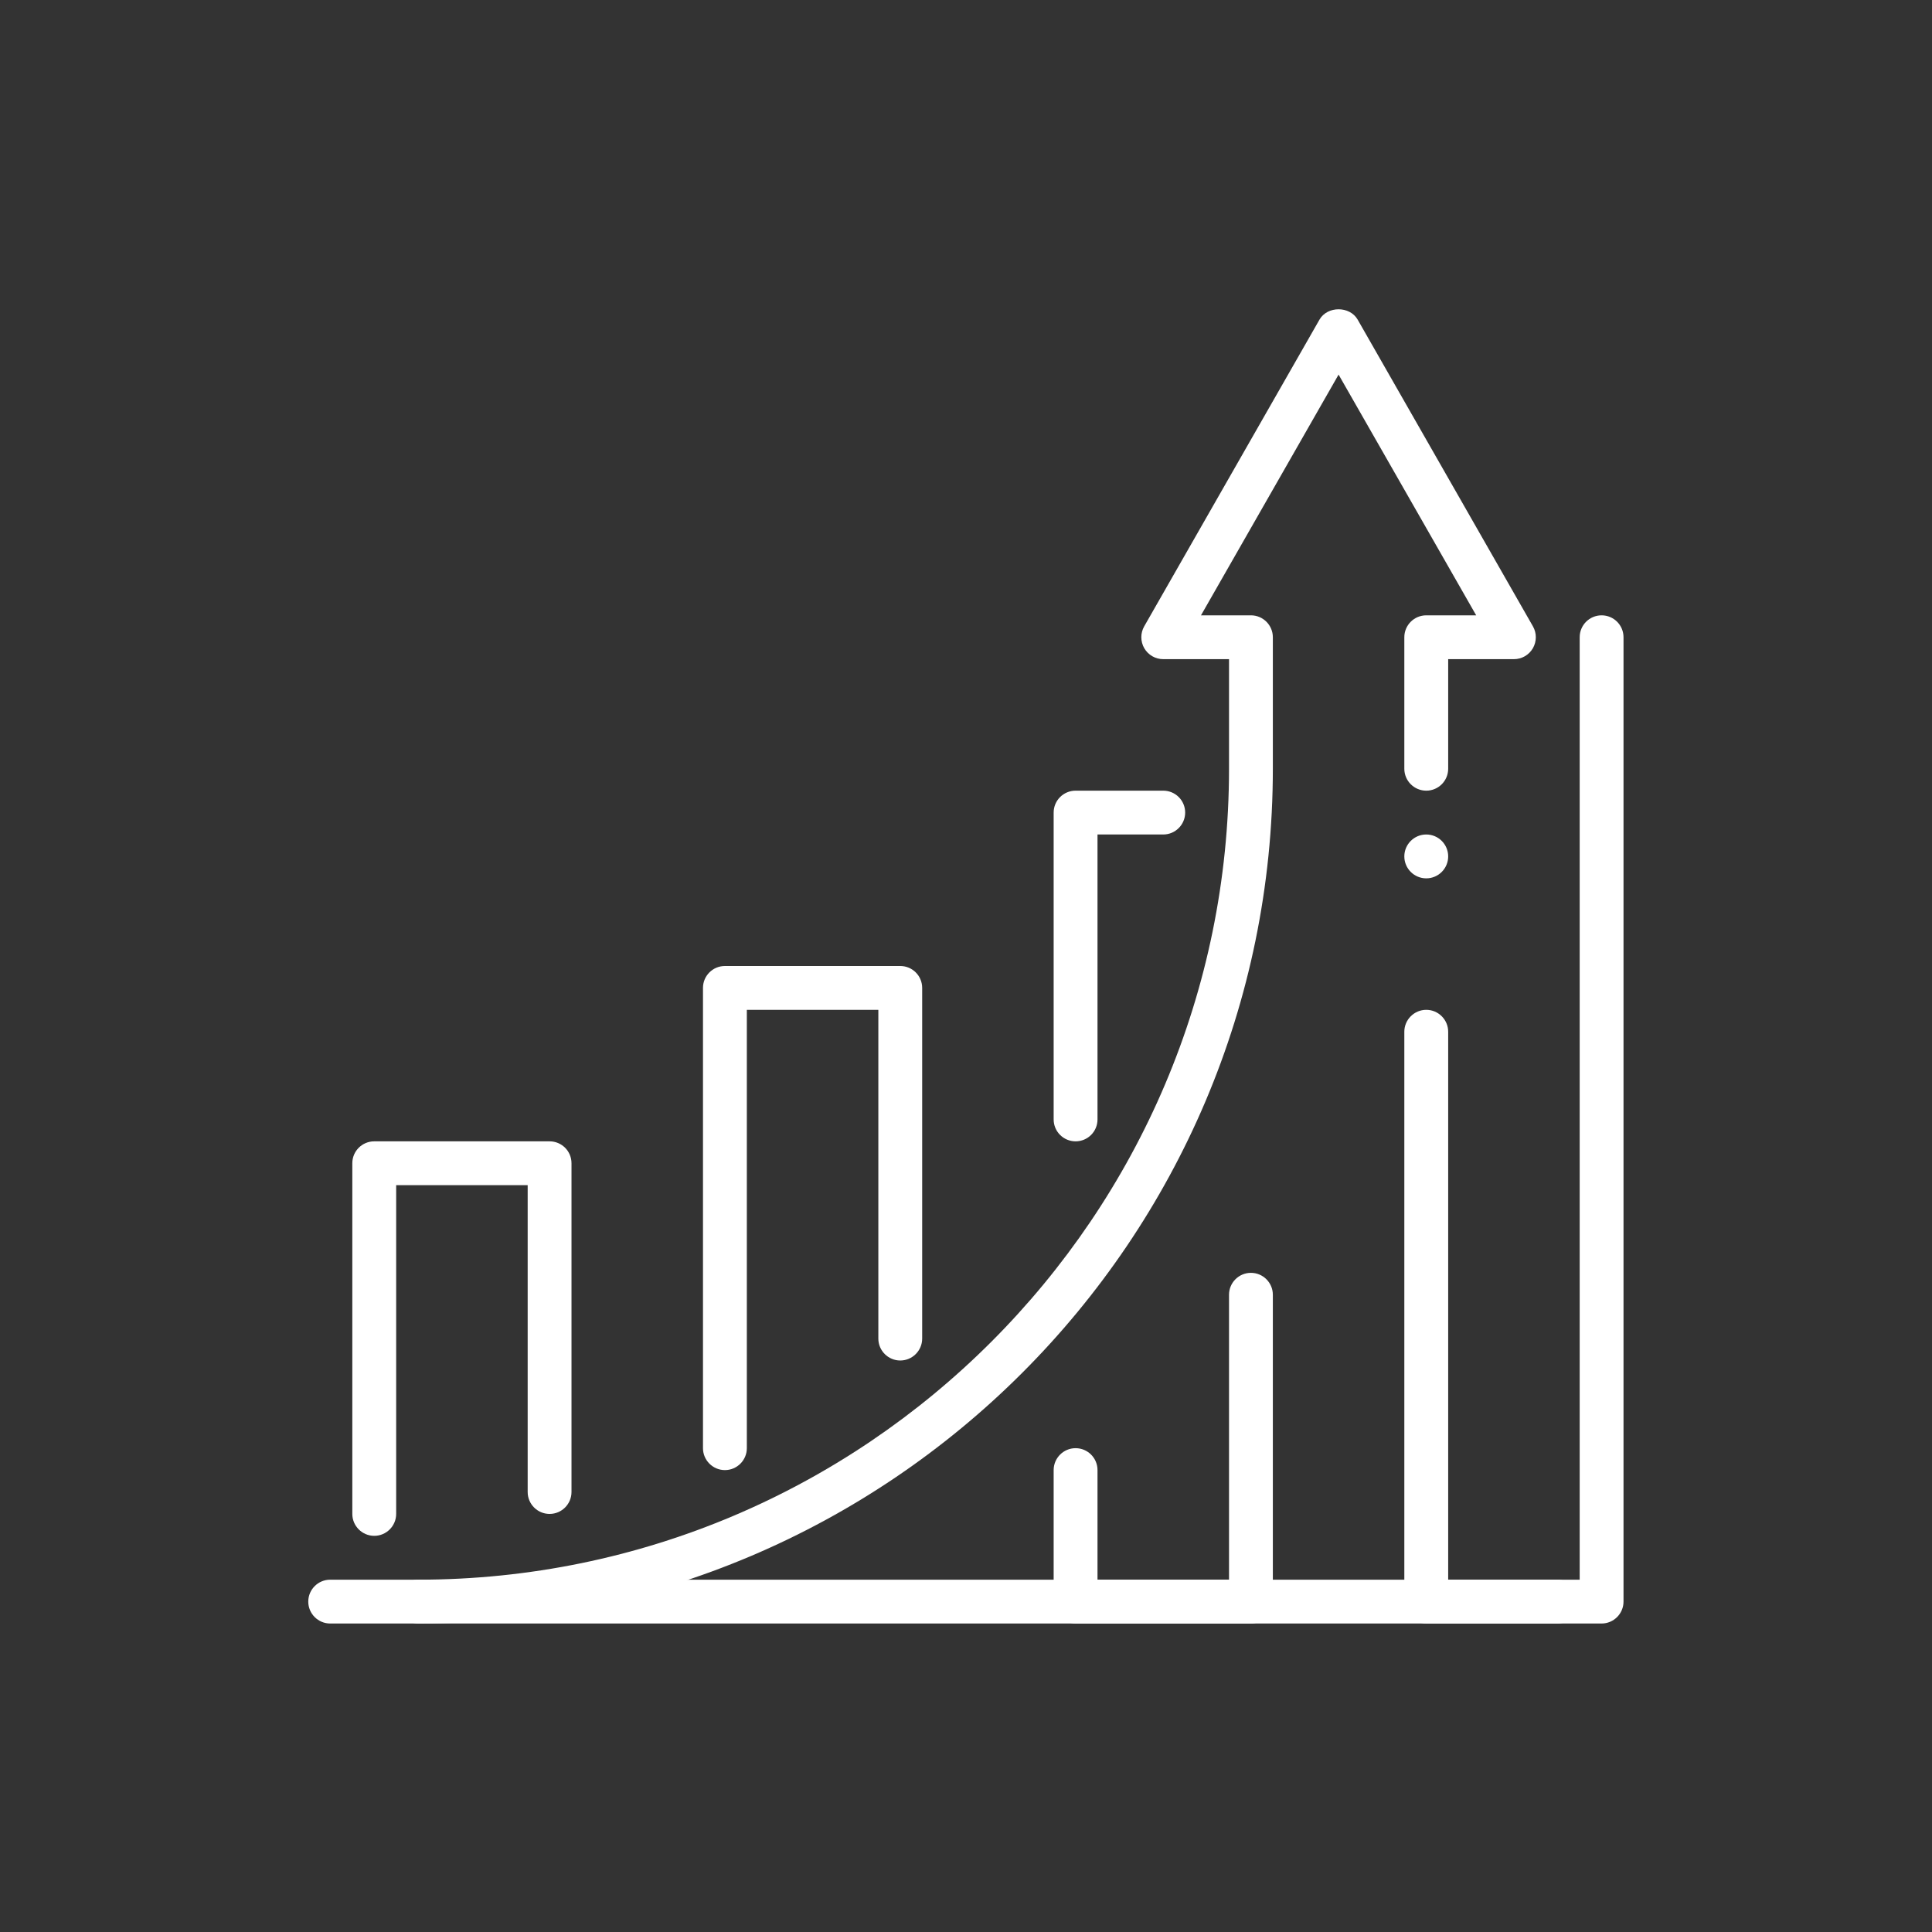 <svg width="73" height="73" viewBox="0 0 73 73" fill="none" xmlns="http://www.w3.org/2000/svg">
<rect x="0" y="0" width="73" height="73" fill="#333333" stroke="none"/>
<path d="M60.516 61.344H53.891C53.434 61.344 53.062 60.971 53.062 60.516V38.984C53.062 38.529 53.434 38.156 53.891 38.156C54.348 38.156 54.719 38.529 54.719 38.984V59.688H59.688V24.078C59.688 23.619 60.059 23.25 60.516 23.25C60.973 23.25 61.344 23.619 61.344 24.078V60.516C61.344 60.971 60.973 61.344 60.516 61.344Z" fill="white"/>
<path d="M46.438 59.688H41.469V55.547C41.469 55.09 41.098 54.719 40.641 54.719C40.184 54.719 39.812 55.09 39.812 55.547V60.516C39.812 60.971 40.184 61.344 40.641 61.344H47.266C47.723 61.344 48.094 60.971 48.094 60.516V48.922C48.094 48.465 47.723 48.094 47.266 48.094C46.809 48.094 46.438 48.465 46.438 48.922V59.688Z" fill="white"/>
<path d="M58.852 59.688H12.477C12.019 59.688 11.648 60.059 11.648 60.516C11.648 60.973 12.019 61.344 12.477 61.344H58.852C59.309 61.344 59.68 60.973 59.68 60.516C59.68 60.059 59.31 59.688 58.852 59.688Z" fill="white"/>
<path d="M27.391 55.547C26.933 55.547 26.562 55.174 26.562 54.719V37.328C26.562 36.869 26.933 36.5 27.391 36.5H34.016C34.473 36.5 34.844 36.869 34.844 37.328V50.578C34.844 51.034 34.473 51.406 34.016 51.406C33.559 51.406 33.188 51.034 33.188 50.578V38.156H28.219V54.719C28.219 55.174 27.848 55.547 27.391 55.547Z" fill="white"/>
<path d="M14.141 58.031C13.684 58.031 13.312 57.659 13.312 57.203V43.953C13.312 43.494 13.684 43.125 14.141 43.125H20.766C21.223 43.125 21.594 43.494 21.594 43.953V56.375C21.594 56.831 21.223 57.203 20.766 57.203C20.308 57.203 19.938 56.831 19.938 56.375V44.781H14.969V57.203C14.969 57.659 14.598 58.031 14.141 58.031Z" fill="white"/>
<path d="M40.641 43.125C40.184 43.125 39.812 42.756 39.812 42.297V30.703C39.812 30.244 40.184 29.875 40.641 29.875H43.953C44.41 29.875 44.781 30.244 44.781 30.703C44.781 31.159 44.41 31.531 43.953 31.531H41.469V42.297C41.469 42.756 41.098 43.125 40.641 43.125Z" fill="white"/>
<path d="M15.797 61.344C15.34 61.344 14.969 60.973 14.969 60.516C14.969 60.059 15.34 59.688 15.797 59.688C32.692 59.688 46.438 45.942 46.438 29.047V24.906H43.953C43.657 24.906 43.385 24.749 43.236 24.494C43.089 24.239 43.087 23.922 43.233 23.667L49.858 12.074C50.156 11.557 50.999 11.557 51.297 12.074L57.922 23.667C58.068 23.922 58.066 24.239 57.919 24.494C57.771 24.749 57.5 24.906 57.203 24.906H54.719V29.047C54.719 29.504 54.348 29.875 53.891 29.875C53.434 29.875 53.062 29.504 53.062 29.047V24.078C53.062 23.621 53.434 23.25 53.891 23.25H55.777L50.578 14.154L45.379 23.25H47.266C47.723 23.25 48.094 23.621 48.094 24.078V29.047C48.094 46.855 33.605 61.344 15.797 61.344Z" fill="white"/>
<path d="M53.891 33.188C54.348 33.188 54.719 32.817 54.719 32.359C54.719 31.902 54.348 31.531 53.891 31.531C53.433 31.531 53.062 31.902 53.062 32.359C53.062 32.817 53.433 33.188 53.891 33.188Z" fill="white"/>
</svg>
